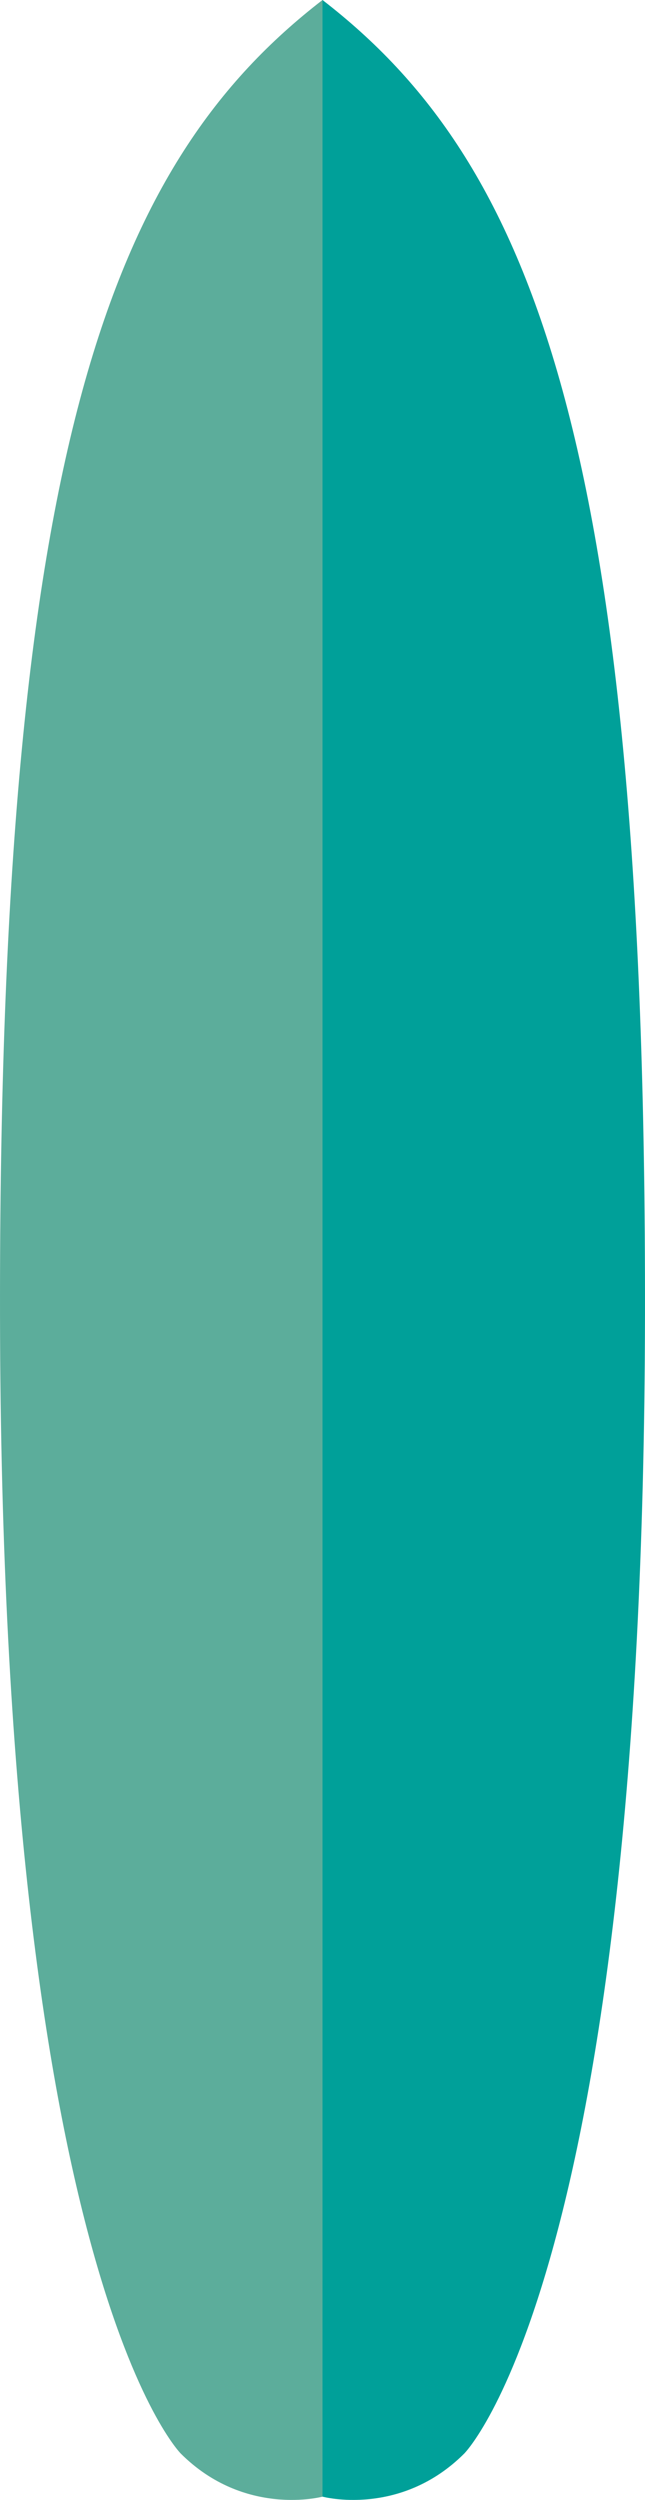 <svg xmlns="http://www.w3.org/2000/svg" viewBox="0 0 398.46 1543.59"><defs><style>.cls-1{fill:#5cad9b;}.cls-2{fill:#00a099;}</style></defs><g id="Ebene_2" data-name="Ebene 2"><g id="Feiertagskarte_2" data-name="Feiertagskarte 2"><g id="Hintergrund"><path class="cls-1" d="M199.23,0V1541.57s-48,12.92-87.59-26.64c0,0-110.77-111-111.63-703.11C-.78,272.56,70.21,99.65,199.23,0Z"/><path class="cls-2" d="M199.23,0V1541.57s48,12.92,87.59-26.64c0,0,110.77-111,111.63-703.11C399.24,272.56,328.25,99.65,199.23,0Z"/></g></g></g></svg>